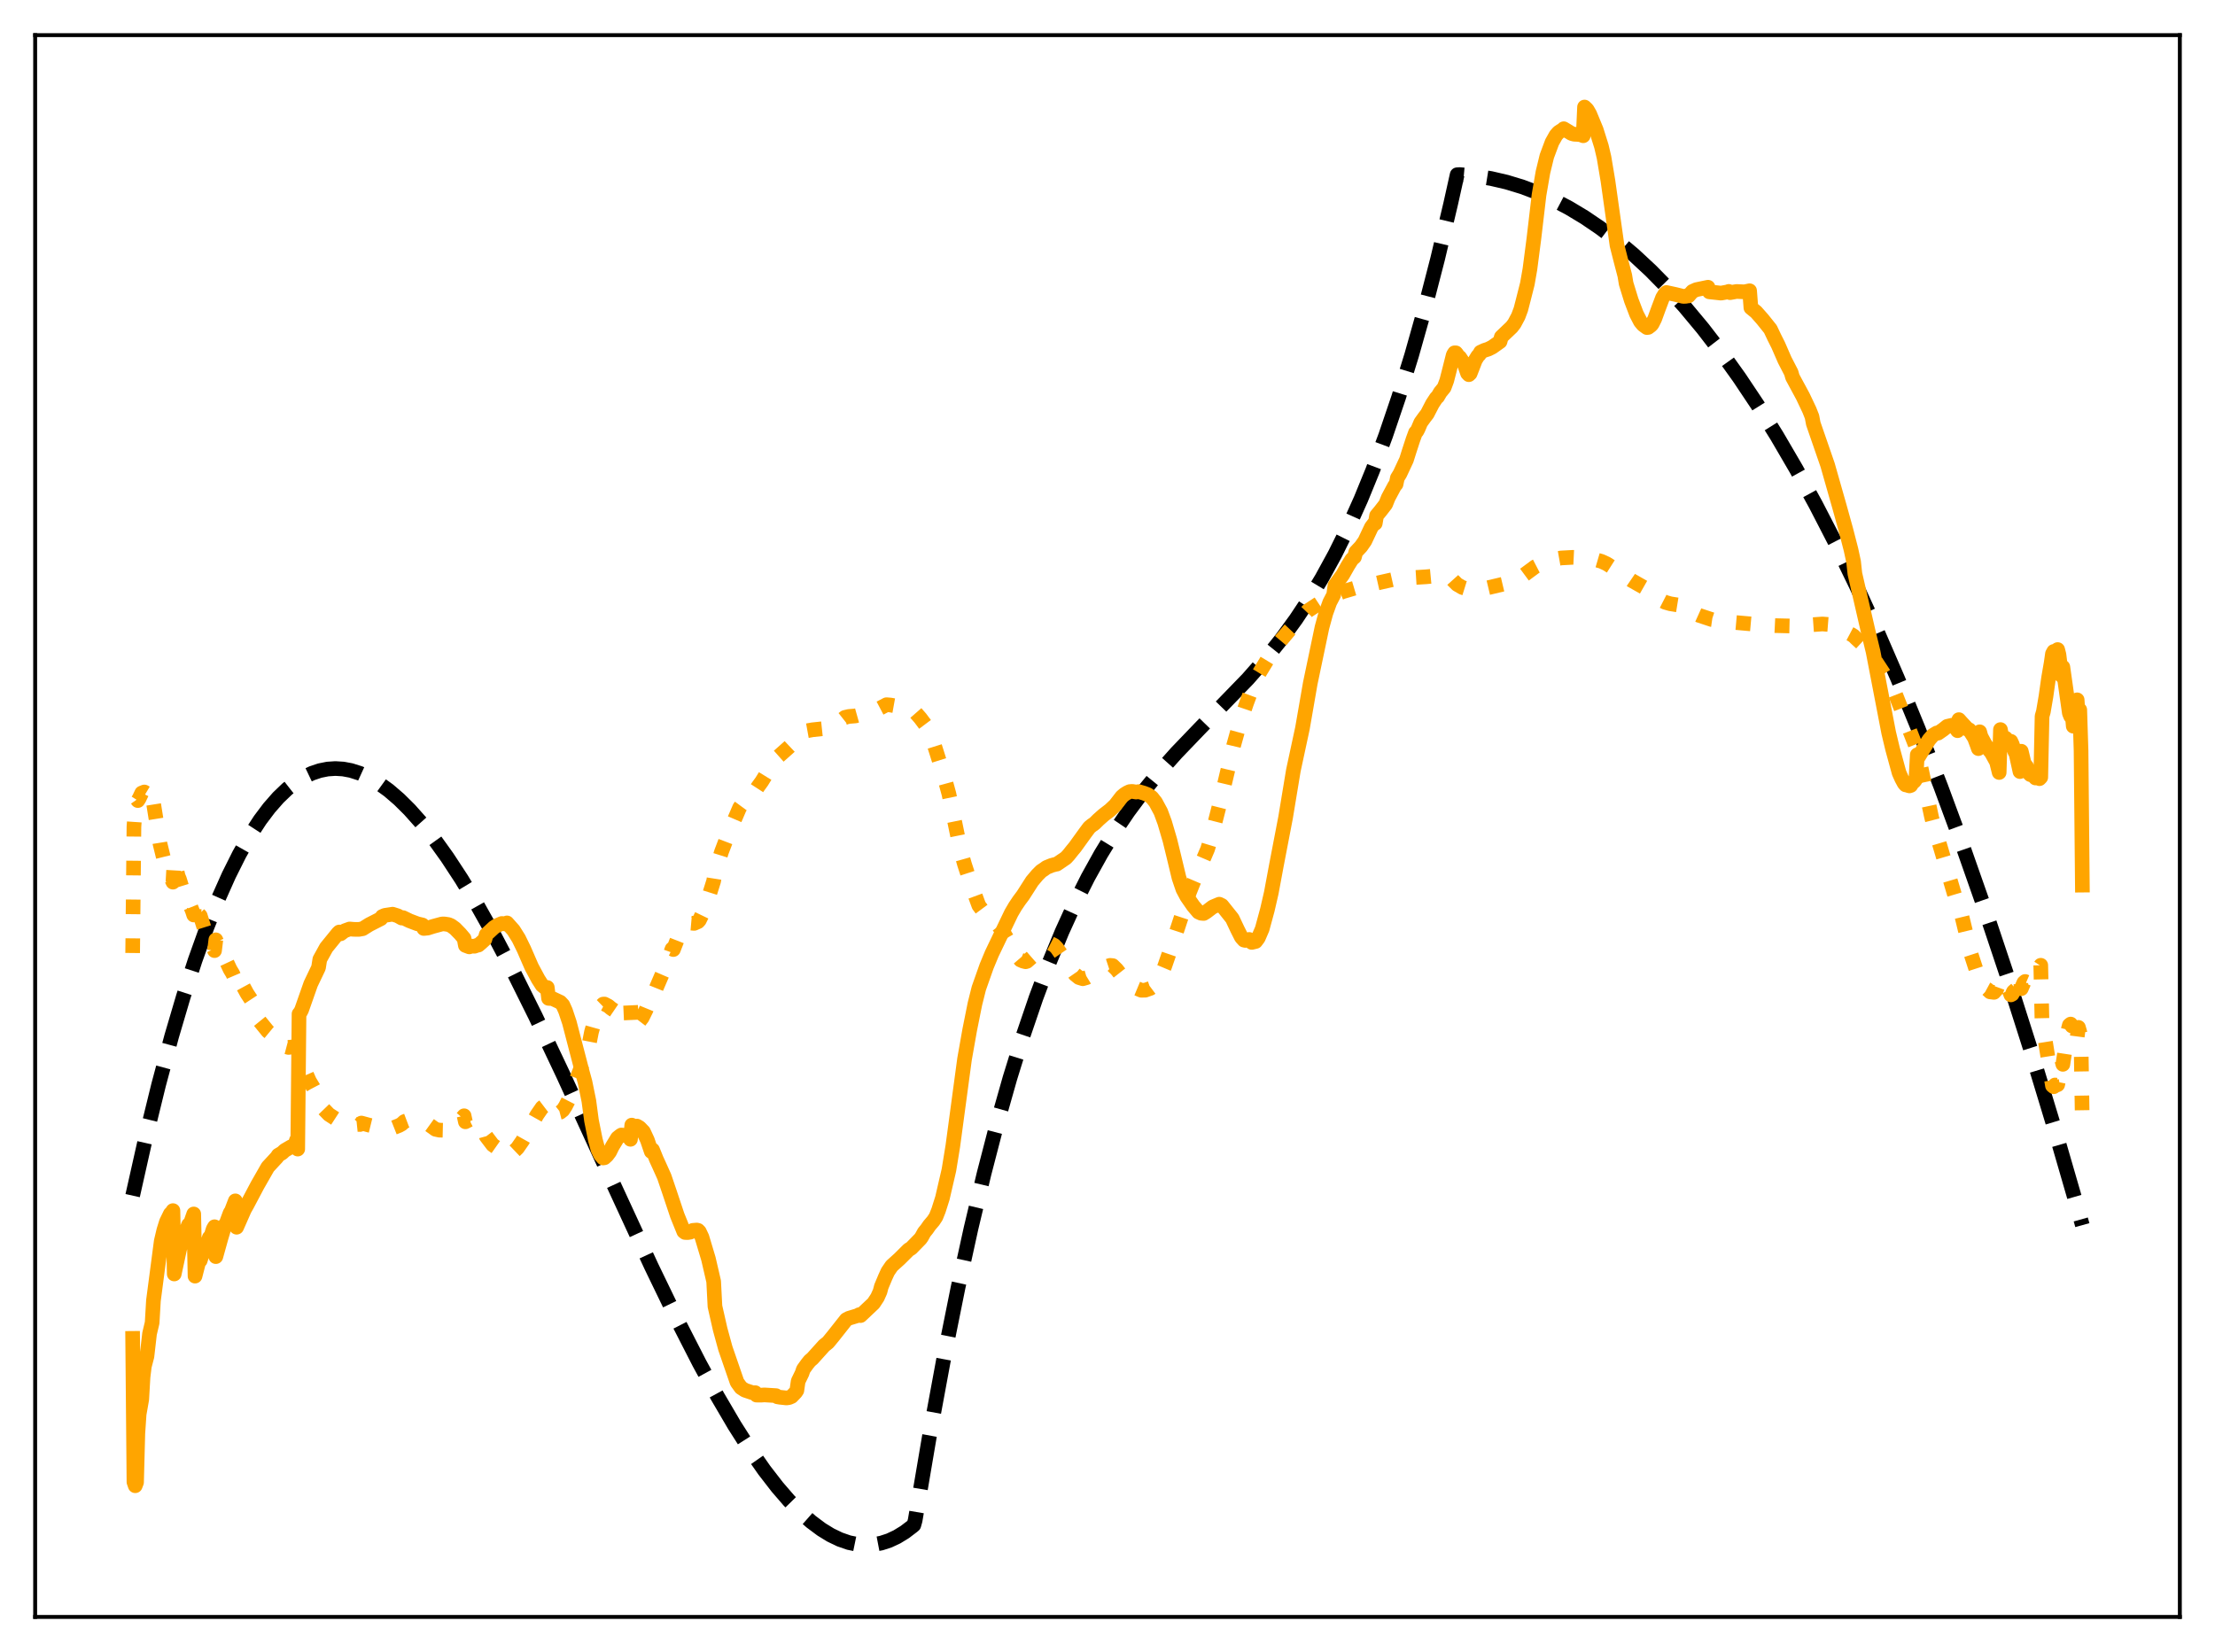 <?xml version="1.0" encoding="utf-8" standalone="no"?>
<!DOCTYPE svg PUBLIC "-//W3C//DTD SVG 1.1//EN"
  "http://www.w3.org/Graphics/SVG/1.1/DTD/svg11.dtd">
<svg xmlns:xlink="http://www.w3.org/1999/xlink" width="453.6pt" height="338.4pt" viewBox="0 0 453.6 338.4" xmlns="http://www.w3.org/2000/svg" version="1.1">
 <defs>
  <style type="text/css">*{stroke-linejoin: round; stroke-linecap: butt}</style>
 </defs>
 <g id="figure_1">
  <g id="patch_1">
   <path d="M 0 338.4 
L 453.6 338.4 
L 453.6 0 
L 0 0 
z
" style="fill: #ffffff"/>
  </g>
  <g id="axes_1">
   <g id="patch_2">
    <path d="M 7.2 331.2 
L 446.4 331.2 
L 446.4 7.2 
L 7.2 7.2 
z
" style="fill: #ffffff"/>
   </g>
   <g id="matplotlib.axis_1"/>
   <g id="matplotlib.axis_2"/>
   <g id="line2d_1">
    <path d="M 27.164 244.904 
L 29.825 233.054 
L 32.487 222.187 
L 35.149 212.273 
L 37.545 204.144 
L 39.94 196.744 
L 42.336 190.053 
L 44.732 184.052 
L 46.861 179.279 
L 48.991 175.019 
L 51.12 171.259 
L 53.249 167.984 
L 55.113 165.505 
L 56.976 163.377 
L 58.839 161.59 
L 60.703 160.134 
L 62.3 159.143 
L 63.897 158.382 
L 65.494 157.846 
L 67.091 157.527 
L 68.688 157.421 
L 70.285 157.522 
L 71.882 157.822 
L 73.745 158.417 
L 75.609 159.267 
L 77.472 160.362 
L 79.601 161.9 
L 81.731 163.732 
L 83.86 165.842 
L 86.256 168.531 
L 88.918 171.886 
L 91.58 175.6 
L 94.508 180.068 
L 97.702 185.356 
L 101.162 191.516 
L 105.155 199.105 
L 109.68 208.212 
L 115.27 220.01 
L 123.788 238.593 
L 133.37 259.358 
L 138.694 270.368 
L 143.219 279.216 
L 146.945 286.047 
L 150.406 291.95 
L 153.6 296.968 
L 156.528 301.161 
L 159.19 304.604 
L 161.585 307.377 
L 163.981 309.822 
L 166.111 311.702 
L 168.24 313.291 
L 170.103 314.433 
L 171.967 315.331 
L 173.83 315.977 
L 175.693 316.36 
L 177.29 316.473 
L 178.887 316.38 
L 180.484 316.074 
L 182.081 315.551 
L 183.679 314.804 
L 185.276 313.827 
L 186.873 312.614 
L 187.139 312.389 
L 187.405 311.441 
L 190.333 294.188 
L 193.261 278.318 
L 196.189 263.761 
L 198.851 251.607 
L 201.513 240.427 
L 204.175 230.168 
L 206.836 220.777 
L 209.498 212.202 
L 212.16 204.389 
L 214.822 197.285 
L 217.484 190.838 
L 220.145 184.995 
L 222.807 179.703 
L 225.469 174.909 
L 228.131 170.561 
L 231.059 166.228 
L 233.987 162.3 
L 237.181 158.394 
L 240.908 154.217 
L 245.699 149.225 
L 255.548 139.067 
L 259.274 134.825 
L 262.468 130.841 
L 265.396 126.826 
L 268.058 122.812 
L 270.72 118.398 
L 273.382 113.53 
L 276.044 108.156 
L 278.705 102.223 
L 281.101 96.361 
L 283.763 89.22 
L 286.425 81.366 
L 289.087 72.747 
L 291.748 63.31 
L 294.41 53.001 
L 297.072 41.769 
L 298.403 35.79 
L 298.935 35.758 
L 302.129 36.048 
L 305.324 36.561 
L 308.518 37.302 
L 311.712 38.272 
L 314.906 39.476 
L 318.1 40.916 
L 321.295 42.595 
L 324.489 44.516 
L 327.683 46.682 
L 331.143 49.308 
L 334.604 52.23 
L 338.064 55.451 
L 341.524 58.974 
L 344.985 62.804 
L 348.711 67.276 
L 352.438 72.113 
L 356.164 77.319 
L 359.891 82.9 
L 363.884 89.301 
L 367.876 96.142 
L 371.869 103.431 
L 375.862 111.173 
L 380.121 119.937 
L 384.38 129.231 
L 388.639 139.061 
L 392.897 149.434 
L 397.423 161.06 
L 401.948 173.316 
L 406.473 186.211 
L 410.998 199.753 
L 415.789 214.808 
L 420.58 230.608 
L 425.372 247.165 
L 426.436 250.948 
L 426.436 250.948 
" clip-path="url(#p006732e39c)" style="fill: none; stroke-dasharray: 11.1,4.8; stroke-dashoffset: 0; stroke: #000000; stroke-width: 3"/>
   </g>
   <g id="line2d_2">
    <path d="M 27.164 195.206 
L 27.43 169.347 
L 27.696 165.424 
L 27.962 163.606 
L 28.228 163.983 
L 28.495 163.563 
L 29.027 162.435 
L 29.559 162.223 
L 30.358 162.701 
L 31.156 165.54 
L 31.423 164.446 
L 32.753 172.761 
L 33.552 176.016 
L 34.351 178.358 
L 35.415 180.696 
L 35.681 176.026 
L 36.48 179.47 
L 36.746 180.091 
L 37.545 182.69 
L 37.811 182.641 
L 39.408 186.605 
L 39.674 187.425 
L 39.94 184.244 
L 40.739 187.301 
L 41.005 187.566 
L 41.804 190.088 
L 42.07 190.18 
L 43.667 194.132 
L 43.933 194.718 
L 44.199 192.508 
L 44.732 193.781 
L 44.998 194.541 
L 45.264 194.581 
L 47.127 198.563 
L 47.66 199.445 
L 48.192 200.688 
L 48.458 199.569 
L 50.588 203.492 
L 51.919 205.516 
L 52.451 206.458 
L 52.717 208.608 
L 54.847 211.233 
L 55.645 211.891 
L 56.71 212.817 
L 56.976 213.88 
L 57.508 214.073 
L 58.041 214.274 
L 59.105 214.555 
L 59.638 214.471 
L 60.436 214.594 
L 60.703 214.801 
L 60.969 215.151 
L 61.235 216.824 
L 61.767 217.797 
L 63.364 221.44 
L 64.163 222.763 
L 65.228 224.792 
L 65.494 225.925 
L 66.292 227.174 
L 67.357 228.278 
L 69.487 229.662 
L 69.753 229.492 
L 70.817 230.229 
L 71.616 230.503 
L 73.479 230.308 
L 73.745 230.332 
L 74.012 230.037 
L 75.609 230.473 
L 76.141 230.603 
L 77.472 230.836 
L 78.004 230.939 
L 78.271 230.684 
L 80.666 230.956 
L 81.731 230.535 
L 82.263 230.236 
L 82.796 229.74 
L 83.594 229.439 
L 84.393 229.399 
L 85.191 229.423 
L 86.256 229.541 
L 87.321 229.978 
L 89.184 231.317 
L 89.983 231.491 
L 91.047 231.515 
L 92.112 231.306 
L 92.911 230.827 
L 93.443 230.382 
L 95.04 228.547 
L 95.306 229.785 
L 96.105 229.378 
L 96.637 229.395 
L 97.169 229.515 
L 98.234 230.26 
L 99.299 231.793 
L 99.565 232.753 
L 100.896 234.51 
L 102.493 235.63 
L 103.025 235.861 
L 103.558 235.923 
L 103.824 236.68 
L 104.889 236.186 
L 105.953 235.175 
L 107.018 233.639 
L 109.946 228.409 
L 111.011 226.869 
L 111.543 226.464 
L 111.809 226.349 
L 112.076 226.461 
L 112.342 228.259 
L 113.673 228.09 
L 114.737 227.815 
L 115.27 227.395 
L 115.802 226.574 
L 116.601 225.008 
L 120.327 215.09 
L 120.593 214.106 
L 121.126 211.392 
L 121.924 208.539 
L 122.457 207.065 
L 122.989 206.194 
L 123.521 205.677 
L 123.788 205.66 
L 124.586 206.076 
L 125.119 206.529 
L 126.183 207.252 
L 126.716 207.369 
L 127.248 207.288 
L 128.047 206.65 
L 128.579 206.25 
L 128.845 205.888 
L 129.111 205.333 
L 129.377 211.231 
L 129.644 210.588 
L 129.91 210.249 
L 130.442 209.856 
L 131.507 208.469 
L 132.305 206.85 
L 132.838 205.556 
L 133.37 204.115 
L 133.636 204.27 
L 134.435 202.283 
L 136.564 197.336 
L 137.629 194.372 
L 137.895 194.499 
L 138.694 192.458 
L 140.025 189.714 
L 140.557 189.292 
L 141.356 189.071 
L 142.154 189.141 
L 142.953 188.787 
L 143.219 188.49 
L 144.017 186.844 
L 145.348 182.996 
L 146.147 180.458 
L 146.413 178.762 
L 147.744 174.513 
L 149.075 171.005 
L 151.471 165.422 
L 152.269 164.338 
L 153.6 163.038 
L 154.665 162.008 
L 155.197 161.187 
L 155.996 160.082 
L 156.794 158.786 
L 158.391 156.073 
L 159.19 155.146 
L 161.585 153.016 
L 163.183 151.508 
L 163.449 150.929 
L 164.513 150.061 
L 165.312 149.678 
L 166.377 149.485 
L 170.103 149.087 
L 170.902 148.617 
L 173.031 146.943 
L 173.83 146.756 
L 175.161 146.649 
L 176.225 146.35 
L 178.089 145.779 
L 179.153 145.521 
L 179.952 145.185 
L 181.549 144.345 
L 182.348 144.412 
L 183.679 144.652 
L 185.808 144.82 
L 186.607 145.219 
L 187.405 145.873 
L 188.47 147.091 
L 189.535 148.513 
L 190.333 150.005 
L 191.132 151.986 
L 193.261 158.739 
L 194.326 162.626 
L 195.391 167.75 
L 196.721 174.219 
L 197.52 177.047 
L 198.851 181.12 
L 200.448 185.466 
L 201.247 186.541 
L 201.779 187.023 
L 203.11 187.97 
L 203.642 188.581 
L 205.505 191.014 
L 208.433 196.011 
L 208.966 196.633 
L 209.498 196.863 
L 210.031 196.996 
L 210.297 196.922 
L 211.628 195.761 
L 214.023 193.532 
L 214.822 193.231 
L 215.088 193.229 
L 215.887 193.637 
L 216.419 194.182 
L 220.145 199.585 
L 220.944 200.232 
L 221.743 200.478 
L 222.541 200.243 
L 223.073 199.919 
L 223.606 199.485 
L 225.203 198.832 
L 226.268 198.094 
L 227.332 197.742 
L 227.865 197.789 
L 228.663 198.564 
L 230.793 201.27 
L 231.591 201.947 
L 233.721 202.837 
L 234.519 202.827 
L 235.584 202.451 
L 236.116 202.053 
L 236.915 201.207 
L 237.713 199.83 
L 238.512 197.931 
L 240.375 192.525 
L 243.569 182.787 
L 244.368 180.796 
L 247.296 173.936 
L 248.095 171.303 
L 249.958 163.99 
L 252.62 152.735 
L 253.951 147.954 
L 255.281 144.02 
L 256.612 140.445 
L 257.677 138.192 
L 260.073 134.25 
L 262.202 131.278 
L 264.065 129.073 
L 267.792 125.13 
L 270.188 123.552 
L 272.849 122.077 
L 274.979 121.196 
L 277.375 120.483 
L 285.626 118.622 
L 288.554 118.365 
L 292.015 118.149 
L 296.273 117.745 
L 296.806 118.021 
L 297.604 118.909 
L 298.403 119.71 
L 299.468 120.329 
L 300.799 120.742 
L 301.863 120.882 
L 303.46 120.686 
L 309.316 119.299 
L 310.647 118.684 
L 311.978 117.861 
L 314.374 116.09 
L 315.439 115.539 
L 317.036 114.935 
L 318.367 114.523 
L 319.697 114.289 
L 322.093 114.159 
L 325.021 114.298 
L 326.352 114.52 
L 327.949 114.984 
L 329.014 115.474 
L 330.611 116.491 
L 334.071 118.857 
L 336.999 120.525 
L 337.798 121.132 
L 338.863 121.973 
L 340.193 122.955 
L 340.992 123.364 
L 342.057 123.67 
L 343.92 123.97 
L 345.251 124.148 
L 345.517 124.291 
L 346.848 125.554 
L 347.913 126.034 
L 350.575 126.916 
L 353.503 127.344 
L 361.222 128.033 
L 363.617 128.149 
L 366.545 128.22 
L 366.812 128.214 
L 367.078 128.366 
L 369.74 128.107 
L 371.337 127.944 
L 373.2 127.811 
L 374.797 127.939 
L 375.329 128.072 
L 375.596 128.354 
L 377.459 129.085 
L 379.056 129.927 
L 379.588 130.252 
L 380.121 130.778 
L 381.984 132.49 
L 383.847 134.488 
L 384.113 135.475 
L 385.711 137.912 
L 387.041 140.075 
L 388.106 142.063 
L 389.171 144.77 
L 392.631 153.636 
L 395.559 167.393 
L 396.624 171.486 
L 396.89 171.926 
L 400.351 183.565 
L 400.883 184.997 
L 401.149 185.146 
L 403.012 192.846 
L 403.545 195.151 
L 404.609 198.429 
L 405.142 198.958 
L 405.408 200.788 
L 406.207 202.056 
L 406.739 202.53 
L 407.005 202.674 
L 407.537 203.17 
L 408.07 203.233 
L 408.336 203.268 
L 408.868 202.678 
L 409.401 201.218 
L 409.667 200.38 
L 410.465 201.641 
L 410.732 202.466 
L 410.998 202.639 
L 411.264 202.65 
L 411.53 203.062 
L 411.796 203.786 
L 412.063 203.643 
L 412.329 203.108 
L 412.861 202.651 
L 413.66 199.541 
L 413.926 202.511 
L 414.458 201.275 
L 414.724 201.04 
L 414.991 201.154 
L 415.523 200.069 
L 415.789 199.935 
L 416.055 200.193 
L 416.854 199.042 
L 417.12 198.958 
L 417.919 197.719 
L 418.185 209.885 
L 418.717 212.389 
L 419.782 219.047 
L 420.314 222.378 
L 420.58 222.595 
L 420.847 222.241 
L 421.113 222.278 
L 421.379 222.185 
L 421.645 220.9 
L 422.177 216.985 
L 422.444 218.012 
L 423.508 211.008 
L 423.775 209.977 
L 424.041 209.764 
L 424.307 210.159 
L 424.573 208.393 
L 425.105 210.858 
L 425.372 212.476 
L 425.638 210.445 
L 425.904 211.381 
L 426.17 213.8 
L 426.436 230.412 
L 426.436 230.412 
" clip-path="url(#p006732e39c)" style="fill: none; stroke-dasharray: 3,4.95; stroke-dashoffset: 0; stroke: #ffa500; stroke-width: 3"/>
   </g>
   <g id="line2d_3">
    <path d="M 27.164 274.142 
L 27.43 303.563 
L 27.696 304.33 
L 27.962 303.63 
L 28.228 293.594 
L 28.495 289.663 
L 29.027 286.637 
L 29.293 282.043 
L 29.559 279.867 
L 30.092 277.831 
L 30.624 273.185 
L 31.156 270.942 
L 31.423 266.398 
L 33.02 254.229 
L 33.552 251.982 
L 34.084 250.277 
L 34.883 248.633 
L 35.149 248.403 
L 35.415 247.975 
L 35.681 260.955 
L 36.746 256.01 
L 37.279 253.897 
L 37.545 253.031 
L 37.811 252.905 
L 38.609 250.882 
L 38.876 250.945 
L 39.674 248.663 
L 39.94 261.393 
L 40.739 258.284 
L 41.005 258.191 
L 41.804 255.626 
L 42.07 255.831 
L 42.868 253.505 
L 43.135 253.413 
L 43.667 251.737 
L 43.933 251.281 
L 44.199 257.4 
L 45.264 253.574 
L 46.063 250.907 
L 46.329 250.61 
L 47.127 248.449 
L 47.393 248.059 
L 48.192 245.976 
L 48.458 251.378 
L 50.055 247.754 
L 50.588 246.807 
L 52.717 242.781 
L 54.847 239.051 
L 56.71 237.039 
L 56.976 236.628 
L 57.775 236.154 
L 58.307 235.654 
L 59.638 234.875 
L 59.904 234.806 
L 60.17 234.544 
L 60.436 234.474 
L 60.703 233.567 
L 60.969 235.369 
L 61.235 207.688 
L 61.501 207.362 
L 61.767 206.851 
L 63.631 201.55 
L 65.228 198.204 
L 65.494 196.506 
L 66.825 194.095 
L 69.22 191.155 
L 69.487 190.904 
L 69.753 191.276 
L 70.551 190.668 
L 71.616 190.284 
L 72.415 190.358 
L 73.479 190.372 
L 74.278 190.23 
L 75.609 189.393 
L 77.738 188.305 
L 78.004 188.172 
L 78.271 187.733 
L 78.803 187.5 
L 80.4 187.258 
L 81.465 187.593 
L 82.263 188.046 
L 82.529 187.963 
L 83.86 188.61 
L 85.457 189.218 
L 86.522 189.47 
L 86.788 190.183 
L 87.587 190.101 
L 88.652 189.765 
L 90.515 189.259 
L 91.047 189.259 
L 91.846 189.382 
L 92.378 189.607 
L 93.177 190.192 
L 94.241 191.282 
L 95.04 192.224 
L 95.306 193.654 
L 96.105 193.954 
L 96.371 193.808 
L 97.169 193.822 
L 97.702 193.631 
L 97.968 193.586 
L 98.5 193.138 
L 99.299 192.406 
L 99.565 191.448 
L 101.162 189.97 
L 101.695 189.624 
L 102.759 189.162 
L 103.292 189.201 
L 103.558 189.285 
L 103.824 189.044 
L 105.155 190.545 
L 106.22 192.241 
L 107.284 194.417 
L 108.881 198.084 
L 110.212 200.561 
L 111.011 201.813 
L 111.543 202.25 
L 111.809 202.39 
L 112.076 202.27 
L 112.342 204.502 
L 113.14 204.541 
L 114.737 205.291 
L 115.27 205.864 
L 115.802 207.053 
L 116.601 209.445 
L 119.263 219.67 
L 119.795 221.606 
L 120.593 225.525 
L 121.126 229.52 
L 121.924 233.485 
L 122.457 235.46 
L 122.989 236.568 
L 123.521 237.191 
L 123.788 237.146 
L 124.32 236.656 
L 124.852 235.943 
L 125.385 234.851 
L 126.449 233.099 
L 126.982 232.669 
L 127.248 232.489 
L 127.78 232.539 
L 128.313 232.632 
L 128.579 232.623 
L 128.845 232.788 
L 129.111 233.367 
L 129.377 230.461 
L 129.644 230.921 
L 129.91 230.968 
L 130.442 230.661 
L 130.975 230.977 
L 131.773 231.806 
L 132.572 233.522 
L 133.37 235.872 
L 133.636 235.53 
L 134.435 237.502 
L 134.967 238.66 
L 136.032 241.029 
L 137.097 244.168 
L 138.694 248.95 
L 140.025 252.246 
L 140.291 252.451 
L 140.823 252.475 
L 141.356 252.386 
L 141.888 252.021 
L 142.687 251.955 
L 142.953 252.019 
L 143.219 252.292 
L 143.751 253.419 
L 145.082 257.868 
L 146.147 262.47 
L 146.413 267.585 
L 147.478 272.281 
L 148.543 276.175 
L 150.938 283.123 
L 151.737 284.232 
L 152.535 284.753 
L 154.132 285.29 
L 154.665 285.267 
L 154.931 285.765 
L 155.996 285.764 
L 156.528 285.725 
L 158.924 285.872 
L 159.19 286.112 
L 159.722 286.203 
L 161.053 286.346 
L 161.585 286.274 
L 162.118 286.041 
L 162.916 285.206 
L 163.183 284.812 
L 163.449 282.931 
L 164.247 281.286 
L 164.513 280.495 
L 165.312 279.382 
L 165.844 278.723 
L 166.377 278.272 
L 168.772 275.611 
L 169.571 274.971 
L 170.636 273.674 
L 173.297 270.305 
L 173.83 270.024 
L 175.693 269.456 
L 175.959 269.285 
L 176.225 269.474 
L 178.887 266.961 
L 179.686 265.746 
L 180.218 264.554 
L 180.484 263.542 
L 181.283 261.63 
L 181.815 260.467 
L 182.614 259.297 
L 184.211 257.853 
L 186.074 256 
L 186.607 255.673 
L 188.47 253.763 
L 188.736 253.39 
L 189.268 252.424 
L 189.801 251.769 
L 190.333 251.003 
L 191.132 250.065 
L 191.664 249.259 
L 192.196 247.924 
L 192.995 245.406 
L 194.326 239.653 
L 195.124 234.756 
L 197.52 216.958 
L 198.585 210.941 
L 199.649 205.628 
L 200.448 202.439 
L 202.045 197.915 
L 203.11 195.351 
L 207.103 187.019 
L 207.901 185.658 
L 208.7 184.472 
L 209.498 183.407 
L 211.361 180.494 
L 212.426 179.231 
L 213.225 178.429 
L 213.757 178.086 
L 214.289 177.692 
L 215.354 177.256 
L 216.153 177.042 
L 216.419 176.999 
L 218.282 175.73 
L 218.815 175.152 
L 219.613 174.151 
L 220.145 173.511 
L 222.275 170.558 
L 223.073 169.489 
L 223.606 169.049 
L 224.138 168.684 
L 224.937 167.894 
L 226.001 166.953 
L 227.332 165.93 
L 228.397 164.921 
L 229.728 163.198 
L 230.26 162.742 
L 230.793 162.404 
L 231.325 162.149 
L 231.857 162.101 
L 232.656 162.239 
L 233.188 162.153 
L 234.253 162.464 
L 235.052 162.775 
L 235.85 163.318 
L 236.649 164.328 
L 237.713 166.304 
L 238.512 168.475 
L 239.577 172.102 
L 240.375 175.358 
L 241.44 179.794 
L 242.239 182.141 
L 243.037 183.642 
L 244.368 185.564 
L 245.433 186.824 
L 245.965 187.062 
L 246.497 187.107 
L 247.03 186.777 
L 248.361 185.768 
L 249.692 185.21 
L 250.224 185.471 
L 252.353 188.134 
L 253.418 190.388 
L 254.217 191.975 
L 254.749 192.569 
L 255.015 192.629 
L 255.814 192.429 
L 256.08 192.613 
L 256.346 193.038 
L 257.145 192.845 
L 257.677 192.132 
L 258.476 190.28 
L 259.54 186.359 
L 260.339 182.892 
L 261.404 177.166 
L 263.267 167.461 
L 264.864 157.812 
L 266.727 149.152 
L 268.324 139.954 
L 270.72 128.524 
L 271.519 125.592 
L 272.317 123.379 
L 273.116 121.849 
L 273.382 119.905 
L 274.979 117.72 
L 276.044 115.84 
L 276.842 114.565 
L 277.375 114.097 
L 277.641 113.088 
L 278.705 111.955 
L 279.504 110.812 
L 280.835 107.99 
L 281.367 107.289 
L 281.633 107.195 
L 281.9 105.619 
L 282.698 104.66 
L 283.763 103.284 
L 284.295 101.949 
L 285.626 99.467 
L 285.892 99.182 
L 286.159 97.906 
L 286.691 97.037 
L 288.022 94.188 
L 288.554 92.494 
L 289.353 90.041 
L 289.885 88.59 
L 290.151 88.332 
L 290.417 87.825 
L 290.95 86.559 
L 291.748 85.454 
L 292.281 84.765 
L 293.345 82.707 
L 294.144 81.492 
L 294.41 81.271 
L 294.943 80.36 
L 295.741 79.385 
L 296.273 77.959 
L 296.806 75.884 
L 297.604 72.707 
L 297.871 72.27 
L 298.137 72.273 
L 298.403 72.6 
L 298.669 73.197 
L 298.935 73.186 
L 299.468 73.991 
L 299.734 74.299 
L 300 74.923 
L 300.532 76.463 
L 300.799 76.745 
L 301.065 76.499 
L 301.597 75.132 
L 302.129 73.753 
L 302.662 72.889 
L 302.928 72.644 
L 303.194 72.133 
L 303.993 71.762 
L 304.791 71.503 
L 305.59 71.102 
L 307.187 69.967 
L 307.453 69.013 
L 309.583 66.983 
L 310.115 66.283 
L 310.913 64.79 
L 311.446 63.365 
L 311.978 61.301 
L 312.777 58.147 
L 313.309 55.106 
L 314.108 48.967 
L 315.172 39.921 
L 315.971 35.291 
L 316.769 32.003 
L 317.834 29.146 
L 318.633 27.721 
L 319.165 27.115 
L 319.697 26.765 
L 319.964 26.732 
L 320.23 26.369 
L 321.028 26.852 
L 321.827 27.345 
L 322.359 27.494 
L 323.158 27.534 
L 323.69 27.596 
L 324.223 27.805 
L 324.489 21.927 
L 325.021 22.435 
L 325.553 23.365 
L 326.884 26.581 
L 327.949 29.976 
L 328.481 32.251 
L 329.28 37.025 
L 331.143 50.26 
L 331.942 53.406 
L 332.74 56.455 
L 333.007 58.081 
L 334.071 61.533 
L 335.136 64.33 
L 335.935 65.871 
L 336.467 66.519 
L 337.265 67.096 
L 337.532 67.065 
L 338.064 66.666 
L 338.33 66.369 
L 338.863 65.303 
L 339.661 63.119 
L 340.46 61.002 
L 340.992 60.14 
L 341.258 59.913 
L 343.121 60.319 
L 344.719 60.714 
L 345.251 60.688 
L 345.517 60.547 
L 345.783 60.613 
L 346.582 59.695 
L 347.38 59.332 
L 349.776 58.833 
L 350.042 59.779 
L 351.373 59.923 
L 352.438 60.042 
L 353.769 59.793 
L 354.035 59.691 
L 354.301 59.945 
L 355.632 59.702 
L 357.229 59.78 
L 358.294 59.556 
L 358.56 63.042 
L 359.625 63.907 
L 360.956 65.417 
L 362.553 67.412 
L 363.351 69.099 
L 364.15 70.688 
L 365.481 73.744 
L 366.812 76.323 
L 367.078 77.254 
L 369.207 81.198 
L 370.538 84.008 
L 371.071 85.359 
L 371.337 86.77 
L 374.265 95.242 
L 376.66 103.661 
L 377.991 108.454 
L 379.056 112.583 
L 379.588 115.057 
L 379.855 117.513 
L 382.516 129.087 
L 383.581 133.49 
L 386.775 150.083 
L 387.574 153.424 
L 388.905 158.297 
L 389.437 159.496 
L 389.969 160.479 
L 390.236 160.768 
L 390.502 160.582 
L 390.768 160.907 
L 391.034 160.976 
L 391.3 160.885 
L 391.567 160.426 
L 392.099 159.957 
L 392.365 159.517 
L 392.631 154.603 
L 392.897 155.016 
L 395.027 151.541 
L 395.825 150.617 
L 396.624 150.135 
L 396.89 150.171 
L 397.955 149.425 
L 398.753 148.784 
L 399.818 148.537 
L 400.351 148.899 
L 400.883 149.668 
L 401.149 147.406 
L 401.681 148.008 
L 402.746 149.142 
L 403.012 149.444 
L 403.279 149.482 
L 404.343 151.155 
L 404.876 152.577 
L 405.142 153.341 
L 405.408 149.898 
L 405.674 150.865 
L 406.473 152.352 
L 407.271 153.511 
L 407.804 154.153 
L 408.868 156.078 
L 409.401 158.23 
L 409.667 149.442 
L 409.933 150.886 
L 410.465 151.371 
L 410.732 151.198 
L 411.53 152.181 
L 411.796 151.844 
L 412.063 152.419 
L 412.595 153.929 
L 412.861 154.4 
L 413.66 158.045 
L 413.926 153.875 
L 414.458 156.097 
L 414.724 156.714 
L 414.991 156.965 
L 415.523 158.408 
L 415.789 158.672 
L 416.055 158.497 
L 416.854 159.36 
L 417.12 159.203 
L 417.652 159.497 
L 417.919 159.218 
L 418.185 146.698 
L 418.451 145.784 
L 418.983 142.654 
L 419.516 138.877 
L 420.048 135.786 
L 420.314 133.919 
L 420.58 133.435 
L 420.847 133.481 
L 421.379 133.053 
L 421.645 134.1 
L 422.177 138.409 
L 422.444 136.637 
L 423.775 146.077 
L 424.041 146.724 
L 424.307 145.772 
L 424.573 148.748 
L 425.105 146.12 
L 425.372 143.351 
L 425.638 147.216 
L 425.904 145.391 
L 426.17 153.752 
L 426.436 181.304 
L 426.436 181.304 
" clip-path="url(#p006732e39c)" style="fill: none; stroke: #ffa500; stroke-width: 3; stroke-linecap: square"/>
   </g>
   <g id="patch_3">
    <path d="M 7.2 331.2 
L 7.2 7.2 
" style="fill: none; stroke: #000000; stroke-width: 0.8; stroke-linejoin: miter; stroke-linecap: square"/>
   </g>
   <g id="patch_4">
    <path d="M 446.4 331.2 
L 446.4 7.2 
" style="fill: none; stroke: #000000; stroke-width: 0.8; stroke-linejoin: miter; stroke-linecap: square"/>
   </g>
   <g id="patch_5">
    <path d="M 7.2 331.2 
L 446.4 331.2 
" style="fill: none; stroke: #000000; stroke-width: 0.8; stroke-linejoin: miter; stroke-linecap: square"/>
   </g>
   <g id="patch_6">
    <path d="M 7.2 7.2 
L 446.4 7.2 
" style="fill: none; stroke: #000000; stroke-width: 0.8; stroke-linejoin: miter; stroke-linecap: square"/>
   </g>
  </g>
 </g>
 <defs>
  <clipPath id="p006732e39c">
   <rect x="7.2" y="7.2" width="439.2" height="324"/>
  </clipPath>
 </defs>
</svg>
